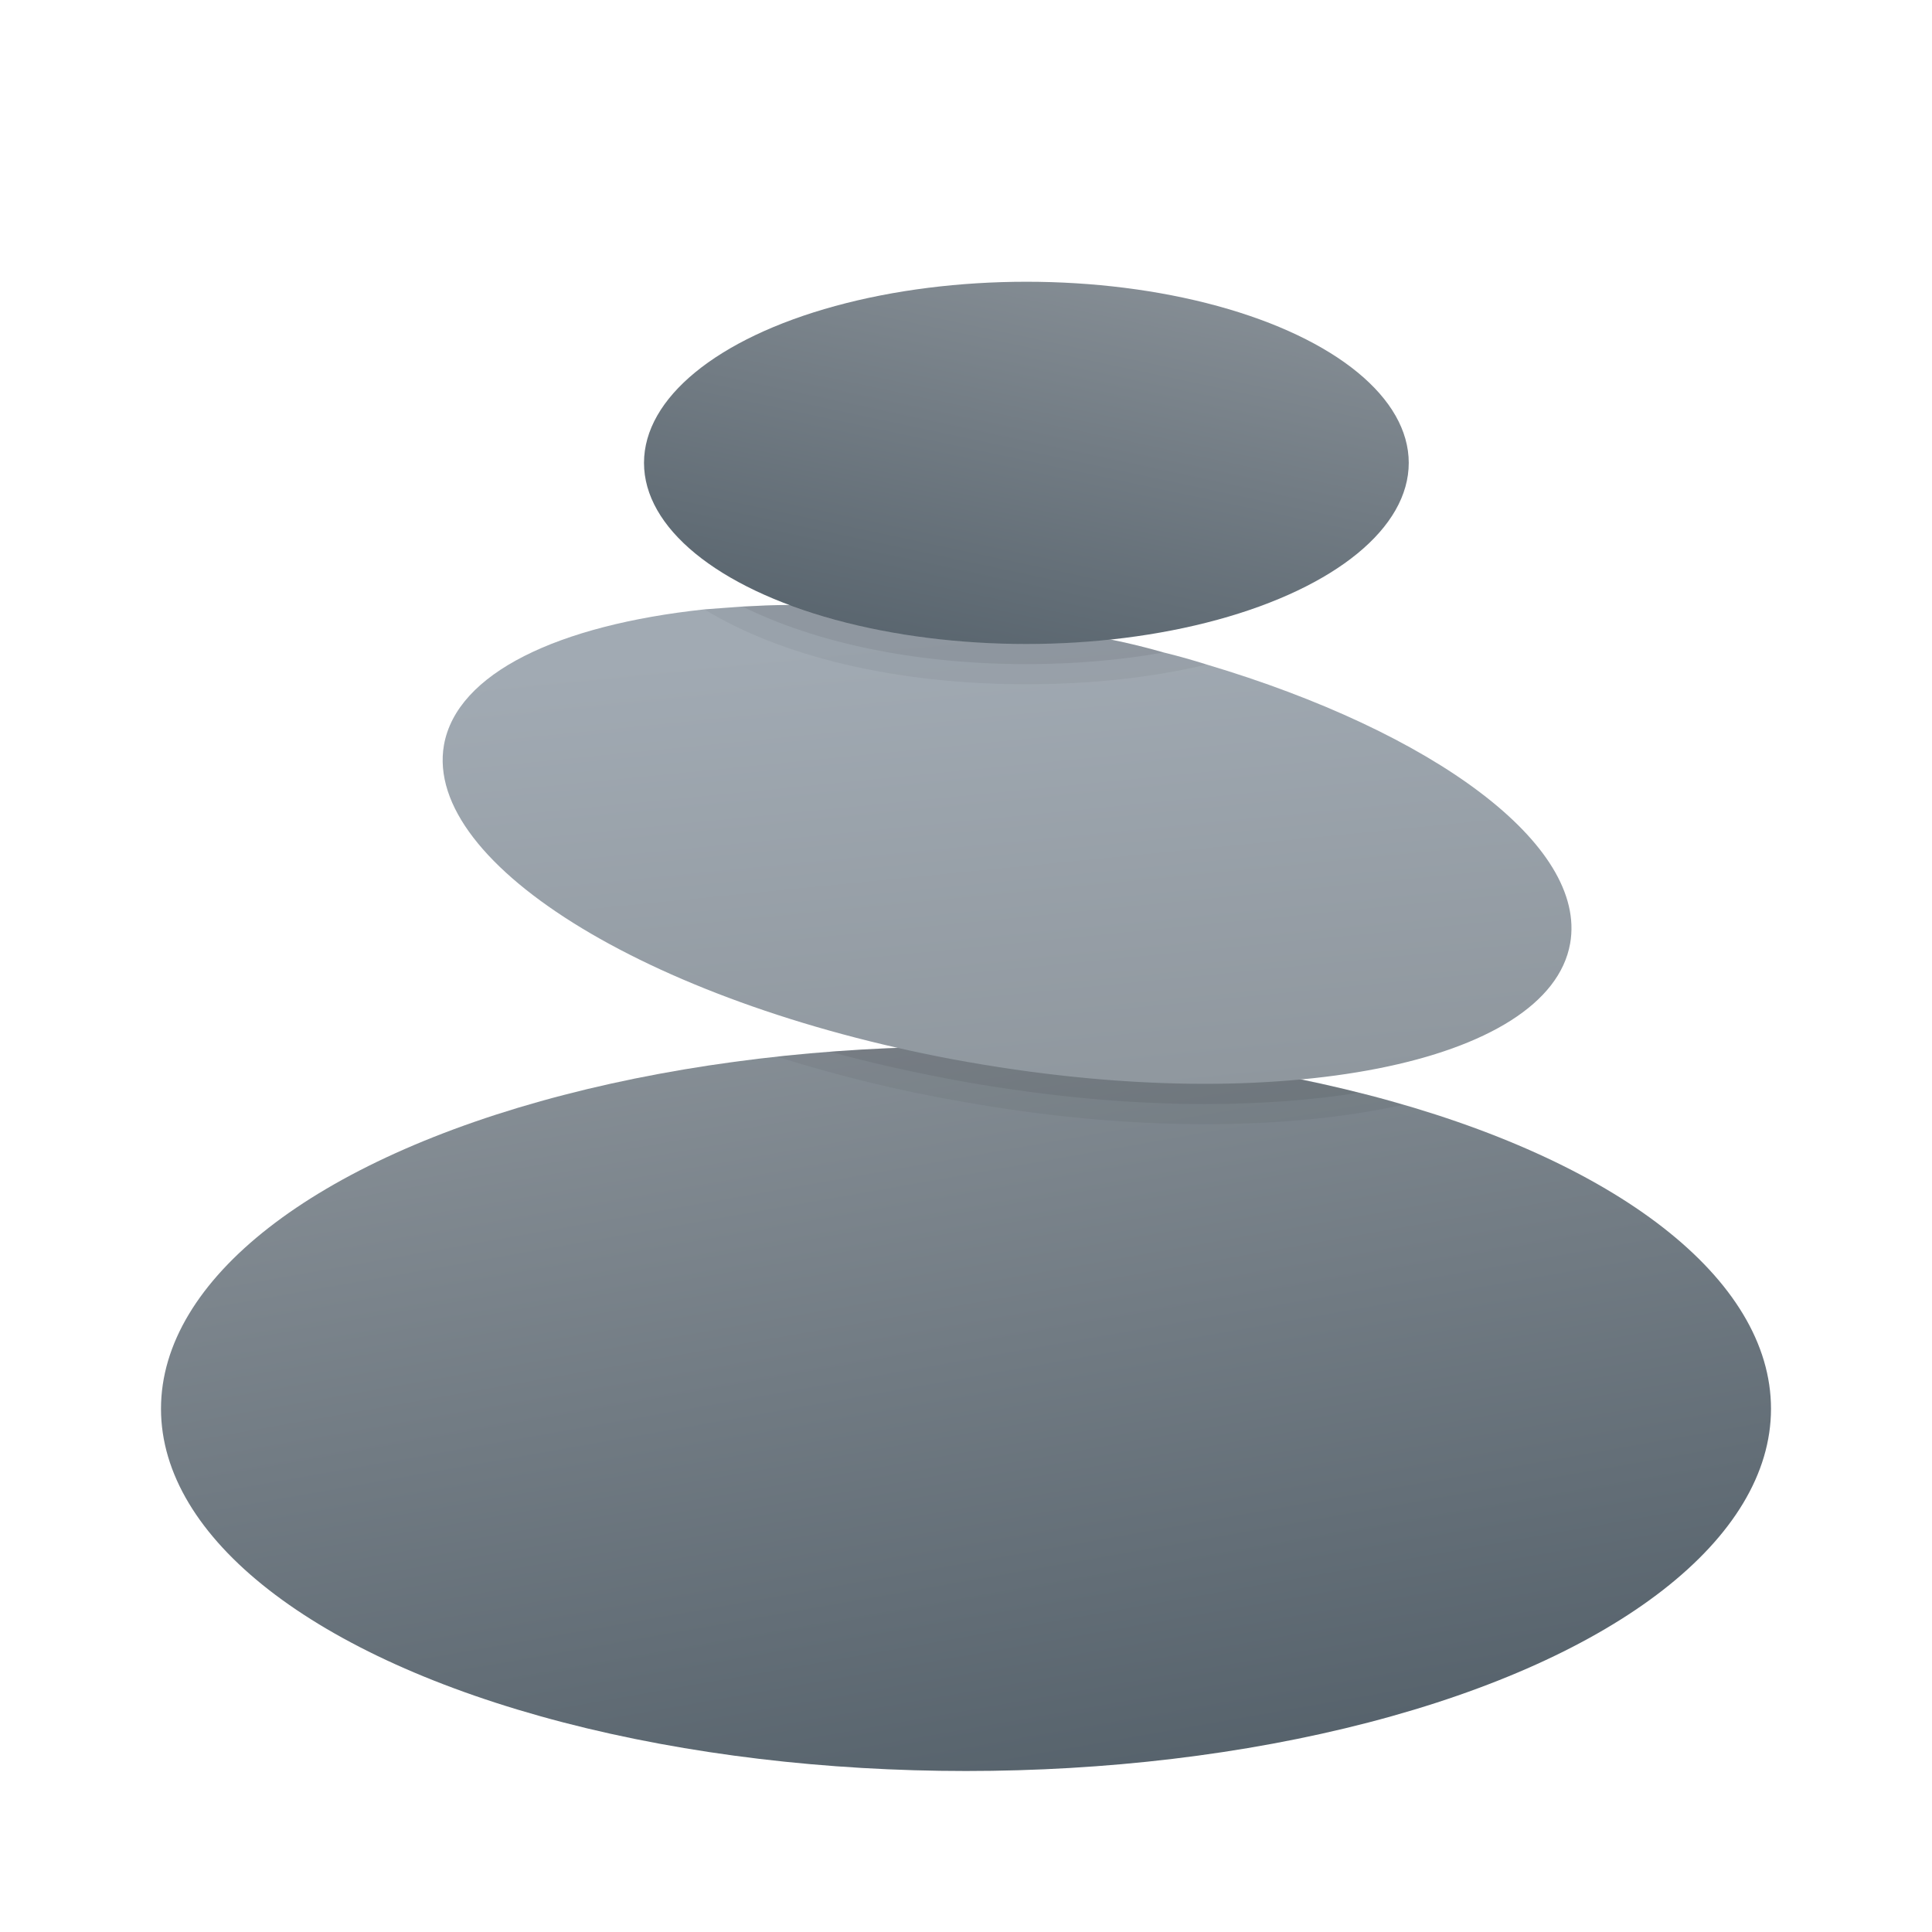 <svg xmlns="http://www.w3.org/2000/svg" viewBox="0 0 48 48"><linearGradient id="L48HxUnGdqyhakooji47_a" x1="22.104" x2="26.42" y1="24.25" y2="48.727" gradientUnits="userSpaceOnUse"><stop offset="0" stop-color="#889097"/><stop offset="1" stop-color="#4c5963"/></linearGradient><ellipse cx="24" cy="35" fill="url(#L48HxUnGdqyhakooji47_a)" rx="20" ry="9"/><linearGradient id="L48HxUnGdqyhakooji47_b" x1="24.491" x2="25.665" y1="15.616" y2="27.492" gradientUnits="userSpaceOnUse"><stop offset="0" stop-color="#a1aab3"/><stop offset="1" stop-color="#8f979e"/></linearGradient><path fill="url(#L48HxUnGdqyhakooji47_b)" d="M39.01,23.44c-0.53,2.99-7.22,4.31-14.94,2.95c-7.73-1.36-13.56-4.89-13.04-7.88	c0.32-1.79,2.84-2.98,6.47-3.37c0.31-0.02,0.63-0.05,0.95-0.07c0.38-0.02,0.77-0.04,1.18-0.04c1.95-0.03,4.1,0.13,6.35,0.53	c0.55,0.1,1.09,0.21,1.62,0.33c0.45,0.09,0.89,0.2,1.31,0.32c0.37,0.09,0.72,0.19,1.07,0.3C35.62,18.19,39.44,20.99,39.01,23.44z"/><linearGradient id="L48HxUnGdqyhakooji47_c" x1="26.685" x2="23.815" y1="5.927" y2="19.427" gradientUnits="userSpaceOnUse"><stop offset="0" stop-color="#889097"/><stop offset="1" stop-color="#4c5963"/></linearGradient><ellipse cx="25.5" cy="11.5" fill="url(#L48HxUnGdqyhakooji47_c)" rx="9.5" ry="4.5"/><path d="M28.91,16.21c-0.42-0.12-0.86-0.23-1.31-0.32C26.92,15.96,26.22,16,25.5,16c-2.21,0-4.25-0.36-5.87-0.97 c-0.41,0-0.8,0.02-1.18,0.04c-0.32,0.02-0.64,0.05-0.95,0.07c1.9,1.16,4.73,1.86,8,1.86c1.62,0,3.14-0.17,4.48-0.49 C29.63,16.4,29.28,16.3,28.91,16.21z" opacity=".05"/><path d="M27.6,15.89C26.92,15.96,26.22,16,25.5,16c-2.21,0-4.25-0.36-5.87-0.97c-0.41,0-0.8,0.02-1.18,0.04 c1.79,0.89,4.27,1.43,7.05,1.43c1.2,0,2.35-0.1,3.41-0.29C28.49,16.09,28.05,15.98,27.6,15.89z" opacity=".07"/><g><path d="M33.75,27.15c-0.47-0.12-0.95-0.23-1.44-0.33c-0.75,0.07-1.54,0.11-2.37,0.11c-1.82,0-3.81-0.18-5.87-0.54 c-0.59-0.1-1.17-0.22-1.74-0.35c-0.58,0.01-1.15,0.05-1.71,0.09c-0.45,0.03-0.89,0.07-1.32,0.12c1.48,0.47,3.04,0.85,4.6,1.12 c2.07,0.37,4.1,0.56,6.04,0.56c1.86,0,3.51-0.17,4.91-0.48C34.49,27.34,34.13,27.24,33.75,27.15z" opacity=".05"/><path d="M32.31,26.82c-0.75,0.07-1.54,0.11-2.37,0.11c-1.82,0-3.81-0.18-5.87-0.54c-0.59-0.1-1.17-0.22-1.74-0.35 c-0.58,0.01-1.15,0.05-1.71,0.09c1.07,0.29,2.19,0.54,3.36,0.75c2.05,0.36,4.05,0.55,5.96,0.55c1.4,0,2.67-0.1,3.81-0.28 C33.28,27.03,32.8,26.92,32.31,26.82z" opacity=".07"/></g></svg>